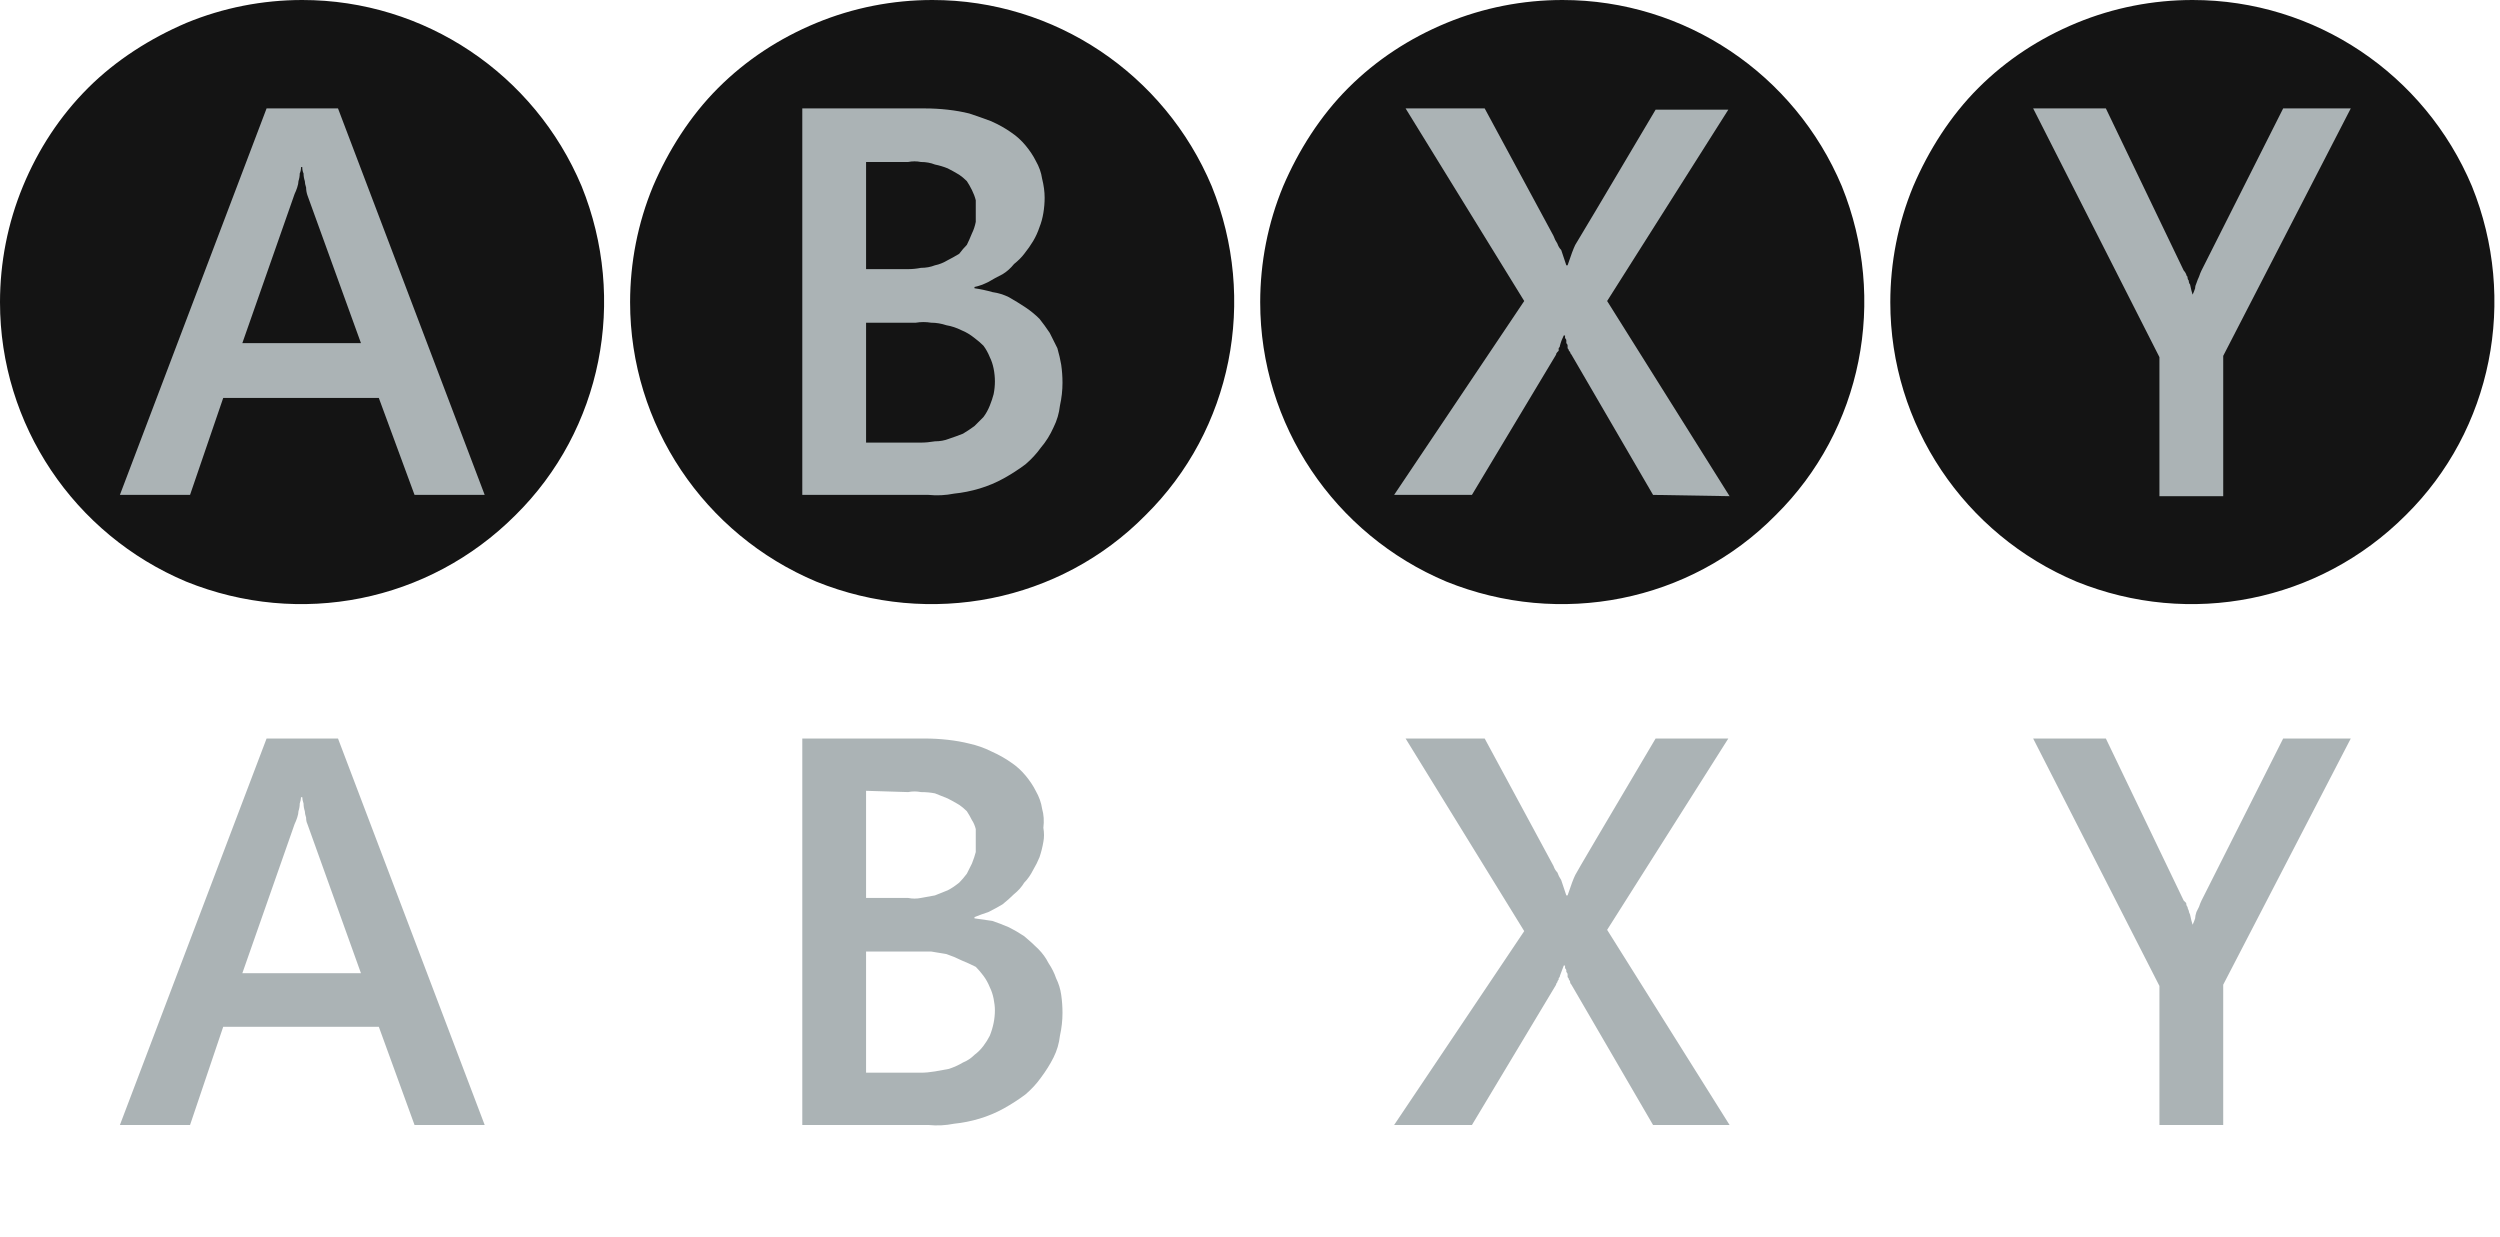 <svg version="1.2" xmlns="http://www.w3.org/2000/svg" viewBox="0 0 196 97" width="196" height="97">
	<title>abxy-svg</title>
	<defs>
		<filter x="-50%" y="-50%" width="200%" height="200%" id="f1" ><feDropShadow dx="0" dy="0" stdDeviation="2.083" flood-color="#ffffff" flood-opacity="1.5"/></filter>
		<filter x="-50%" y="-50%" width="200%" height="200%" id="f2" ><feDropShadow dx="0" dy="0" stdDeviation="2.083" flood-color="#ffffff" flood-opacity="1.5"/></filter>
		<filter x="-50%" y="-50%" width="200%" height="200%" id="f3" ><feDropShadow dx="0" dy="0" stdDeviation="2.083" flood-color="#ffffff" flood-opacity="1.5"/></filter>
		<filter x="-50%" y="-50%" width="200%" height="200%" id="f4" ><feDropShadow dx="0" dy="0" stdDeviation="2.083" flood-color="#ffffff" flood-opacity="1.5"/></filter>
		<filter x="-50%" y="-50%" width="200%" height="200%" id="f5" ><feDropShadow dx="0" dy="0" stdDeviation="2.083" flood-color="#ffffff" flood-opacity="1.5"/></filter>
		<filter x="-50%" y="-50%" width="200%" height="200%" id="f6" ><feDropShadow dx="0" dy="0" stdDeviation="2.083" flood-color="#ffffff" flood-opacity="1.5"/></filter>
		<filter x="-50%" y="-50%" width="200%" height="200%" id="f7" ><feDropShadow dx="0" dy="0" stdDeviation="2.083" flood-color="#ffffff" flood-opacity="1.5"/></filter>
		<filter x="-50%" y="-50%" width="200%" height="200%" id="f8" ><feDropShadow dx="0" dy="0" stdDeviation="2.083" flood-color="#ffffff" flood-opacity="1.5"/></filter>
	</defs>
	<style>
		.s0 { fill: #141414 } 
		.s1 { filter: url(#f1);fill: #abb3b5 } 
		.s2 { filter: url(#f2);fill: #abb3b5 } 
		.s3 { filter: url(#f3);fill: #abb3b5 } 
		.s4 { filter: url(#f4);fill: #abb3b5 } 
		.s5 { fill: #ffffff } 
		.s6 { filter: url(#f5);fill: #abb3b5 } 
		.s7 { filter: url(#f6);fill: #abb3b5 } 
		.s8 { filter: url(#f7);fill: #abb3b5 } 
		.s9 { filter: url(#f8);fill: #abb3b5 } 
	</style>
	<g id="Layer">
		<g id="Layer">
			<g id="A">
				<path id="Layer" class="s0" d="m23.7 0c9.6 0 18.2 5.8 21.9 14.6 3.6 8.9 1.6 19.1-5.2 25.8-6.8 6.8-16.9 8.8-25.8 5.2-8.8-3.7-14.6-12.3-14.6-21.9 0-3.1 0.6-6.2 1.8-9.1 1.2-2.9 2.9-5.5 5.1-7.7 2.2-2.2 4.9-3.9 7.7-5.1 2.9-1.2 6-1.8 9.1-1.8z"/>
			</g>
			<g id="Layer">
				<path id="Layer" fill-rule="evenodd" class="s1" d="m32.5 38.8l-2.8-7.6h-12.2l-2.6 7.6h-5.5l11.5-30.3h5.6l11.5 30.3zm-8.8-25.7h-0.1q0 0.3-0.1 0.5 0 0.3-0.1 0.6 0 0.2-0.1 0.5-0.1 0.3-0.2 0.5l-4.1 11.7h9.3l-4.2-11.6q-0.1-0.3-0.1-0.6-0.1-0.3-0.1-0.5-0.1-0.3-0.1-0.6-0.1-0.2-0.1-0.5z"/>
			</g>
		</g>
		<g id="Layer">
			<g id="B">
				<path id="Layer" class="s0" d="m73.1 0c9.6 0 18.2 5.8 21.9 14.6 3.6 8.9 1.6 19.1-5.2 25.8-6.7 6.8-16.9 8.8-25.8 5.2-8.8-3.7-14.6-12.3-14.6-21.9 0-3.1 0.6-6.2 1.8-9.1 1.2-2.8 2.9-5.5 5.1-7.7 2.2-2.2 4.8-3.9 7.7-5.1 2.9-1.2 6-1.8 9.1-1.8z"/>
			</g>
			<g id="Layer">
				<path id="Layer" fill-rule="evenodd" class="s2" d="m83.3 30q0 0.9-0.2 1.8-0.1 0.9-0.5 1.7-0.4 0.9-1 1.6-0.5 0.7-1.2 1.3-0.8 0.6-1.7 1.1-0.9 0.5-1.9 0.8-1 0.3-2 0.4-1 0.2-2 0.1h-9.9v-30.3h9.6q0.9 0 1.8 0.1 0.9 0.1 1.7 0.3 0.9 0.3 1.7 0.6 0.9 0.4 1.6 0.9 0.6 0.4 1.1 1 0.5 0.6 0.8 1.2 0.4 0.7 0.5 1.4 0.2 0.8 0.2 1.5 0 0.6-0.1 1.2-0.1 0.6-0.3 1.1-0.2 0.6-0.5 1.1-0.3 0.5-0.7 1-0.3 0.4-0.8 0.8-0.4 0.5-0.9 0.8-0.6 0.3-1.1 0.6-0.6 0.3-1.1 0.4v0.1q0.7 0.1 1.4 0.3 0.7 0.1 1.3 0.4 0.7 0.4 1.3 0.8 0.6 0.4 1.1 0.9 0.4 0.5 0.8 1.1 0.3 0.6 0.6 1.2 0.2 0.7 0.3 1.3 0.1 0.7 0.1 1.4zm-6.8-13.5q0-0.4 0-0.8-0.1-0.4-0.3-0.8-0.2-0.4-0.4-0.7-0.3-0.3-0.6-0.5-0.5-0.3-0.9-0.5-0.5-0.2-1-0.3-0.5-0.2-1.1-0.2-0.5-0.1-1 0h-3.3v8.4h3.3q0.5 0 1-0.1 0.6 0 1.1-0.2 0.5-0.1 1-0.4 0.4-0.2 0.9-0.5 0.3-0.4 0.6-0.7 0.2-0.4 0.4-0.9 0.2-0.4 0.3-0.9 0-0.5 0-0.9zm1.5 13.4q0-0.5-0.1-1-0.1-0.5-0.3-0.9-0.2-0.5-0.5-0.9-0.3-0.3-0.7-0.6-0.5-0.4-1-0.6-0.6-0.3-1.2-0.4-0.6-0.2-1.2-0.2-0.6-0.1-1.2 0h-3.9v9.4h4.3q0.5 0 1.1-0.1 0.6 0 1.1-0.2 0.6-0.2 1.1-0.4 0.5-0.3 0.9-0.6 0.4-0.4 0.7-0.7 0.3-0.4 0.5-0.9 0.2-0.5 0.3-0.9 0.1-0.5 0.1-1z"/>
			</g>
		</g>
		<g id="Layer">
			<g id="Y">
				<path id="Layer" class="s0" d="m171.9 0c9.6 0 18.2 5.8 21.9 14.6 3.6 8.9 1.6 19.1-5.2 25.8-6.8 6.8-16.9 8.8-25.8 5.2-8.8-3.7-14.6-12.3-14.6-21.9 0-3.1 0.6-6.2 1.8-9.1 1.2-2.8 2.9-5.5 5.1-7.7 2.2-2.2 4.8-3.9 7.7-5.1 2.9-1.2 6-1.8 9.1-1.8z"/>
			</g>
			<g id="Layer">
				<path id="Layer" class="s3" d="m174.3 27.9v11h-5v-10.9l-9.9-19.5h5.7l6.1 12.7q0.1 0.1 0.2 0.3 0 0.1 0.1 0.2 0 0.2 0.1 0.3 0 0.2 0.1 0.3 0.1 0.5 0.2 0.8 0.1-0.2 0.2-0.5 0-0.2 0.1-0.4 0.1-0.3 0.2-0.5 0.1-0.3 0.2-0.5l6.4-12.7h5.3z"/>
			</g>
		</g>
		<g id="Layer">
			<g id="X">
				<path id="Layer" class="s0" d="m122.5 0c9.6 0 18.2 5.8 21.9 14.6 3.6 8.9 1.6 19.1-5.2 25.8-6.7 6.8-16.9 8.8-25.8 5.2-8.8-3.7-14.6-12.3-14.6-21.9 0-3.1 0.6-6.2 1.8-9.1 1.2-2.8 2.9-5.5 5.1-7.7 2.2-2.2 4.8-3.9 7.7-5.1 2.9-1.2 6-1.8 9.1-1.8z"/>
			</g>
			<g id="Layer">
				<path id="Layer" class="s4" d="m129.6 38.8l-6.4-11q-0.1-0.1-0.1-0.2 0 0-0.1-0.1 0-0.1-0.1-0.2 0-0.1 0-0.2 0-0.1-0.1-0.2 0-0.1 0-0.2 0-0.1-0.1-0.2 0-0.1 0-0.2h-0.1q-0.2 0.4-0.3 0.8 0 0.1-0.1 0.2 0 0.1 0 0.2-0.1 0.1-0.1 0.1-0.1 0.1-0.1 0.2l-6.6 11h-6.1l10.2-15.2-9.3-15.1h6.2l5.4 10q0.1 0.3 0.3 0.6 0.1 0.3 0.3 0.5 0.1 0.3 0.2 0.6 0.1 0.3 0.2 0.6h0.1q0.4-1.2 0.6-1.6 0.2-0.3 6.3-10.6h5.7l-9.5 15 9.6 15.3z"/>
			</g>
		</g>
	</g>
	<g id="Layer">
		<g id="Layer">
			<g id="A-2">
				<path id="Layer" class="s5" d="m23.7 49.4c9.6 0 18.2 5.8 21.9 14.6 3.6 8.9 1.6 19-5.2 25.8-6.8 6.8-16.9 8.8-25.8 5.1-8.8-3.6-14.6-12.3-14.6-21.8 0-3.2 0.6-6.2 1.8-9.1 1.2-2.9 2.9-5.5 5.1-7.7 2.2-2.2 4.9-3.9 7.7-5.1 2.9-1.2 6-1.8 9.1-1.8z"/>
			</g>
			<g id="Layer">
				<path id="Layer" fill-rule="evenodd" class="s6" d="m32.5 88.2l-2.8-7.7h-12.2l-2.6 7.7h-5.5l11.5-30.3h5.6l11.5 30.3zm-8.8-25.7h-0.1q0 0.2-0.1 0.5 0 0.3-0.1 0.6 0 0.2-0.1 0.5-0.1 0.3-0.2 0.5l-4.1 11.7h9.3l-4.2-11.7q-0.1-0.2-0.1-0.5-0.1-0.3-0.1-0.5-0.1-0.3-0.1-0.6-0.1-0.3-0.1-0.5z"/>
			</g>
		</g>
		<g id="Layer">
			<g id="B-2">
				<path id="Layer" class="s5" d="m73.1 49.4c9.6 0 18.2 5.7 21.9 14.6 3.6 8.8 1.6 19-5.2 25.8-6.7 6.8-16.9 8.8-25.8 5.1-8.8-3.6-14.6-12.3-14.6-21.8 0-3.2 0.6-6.2 1.8-9.1 1.2-2.9 2.9-5.5 5.1-7.7 2.2-2.2 4.8-3.9 7.7-5.1 2.9-1.2 6-1.8 9.1-1.8z"/>
			</g>
			<g id="Layer">
				<path id="Layer" fill-rule="evenodd" class="s7" d="m83.3 79.4q0 0.9-0.2 1.8-0.1 0.9-0.5 1.7-0.4 0.8-1 1.6-0.5 0.7-1.2 1.3-0.8 0.6-1.7 1.1-0.9 0.5-1.9 0.8-1 0.3-2 0.4-1 0.2-2 0.1h-9.9v-30.3h9.6q0.9 0 1.8 0.1 0.9 0.1 1.7 0.3 0.9 0.2 1.7 0.6 0.9 0.4 1.6 0.9 0.6 0.4 1.1 1 0.5 0.6 0.8 1.2 0.4 0.7 0.5 1.4 0.2 0.7 0.1 1.5 0.1 0.6 0 1.1-0.1 0.6-0.3 1.2-0.2 0.5-0.5 1-0.3 0.6-0.7 1-0.3 0.5-0.8 0.9-0.4 0.4-0.9 0.8-0.5 0.3-1.1 0.6-0.6 0.2-1.1 0.4v0.1q0.7 0.1 1.4 0.2 0.6 0.2 1.3 0.5 0.6 0.3 1.2 0.7 0.6 0.5 1.1 1 0.5 0.5 0.8 1.1 0.4 0.6 0.6 1.2 0.3 0.6 0.4 1.3 0.1 0.7 0.1 1.4zm-6.8-13.6q0-0.4 0-0.8-0.1-0.4-0.3-0.7-0.2-0.4-0.4-0.7-0.3-0.3-0.6-0.5-0.5-0.3-0.9-0.5-0.5-0.2-1-0.4-0.5-0.1-1.1-0.1-0.5-0.1-1 0l-3.3-0.1v8.4h3.3q0.5 0.1 1 0 0.6-0.1 1.1-0.2 0.5-0.2 1-0.4 0.4-0.2 0.9-0.6 0.3-0.3 0.6-0.7 0.2-0.4 0.4-0.8 0.2-0.5 0.3-0.9 0-0.5 0-1zm1.5 13.4q0-0.4-0.1-0.9-0.1-0.5-0.3-0.9-0.2-0.5-0.5-0.9-0.3-0.4-0.6-0.7-0.6-0.3-1.1-0.5-0.6-0.3-1.2-0.5-0.6-0.1-1.2-0.2-0.6 0-1.2 0h-3.9v9.5h4.3q0.5 0 1.1-0.1 0.6-0.1 1.1-0.2 0.6-0.2 1.1-0.5 0.5-0.2 0.9-0.6 0.4-0.3 0.7-0.7 0.3-0.4 0.5-0.8 0.2-0.5 0.3-1 0.1-0.5 0.1-1z"/>
			</g>
		</g>
		<g id="Layer">
			<g id="Y-2">
				<path id="Layer" class="s5" d="m171.9 49.4c9.6 0 18.2 5.7 21.9 14.6 3.6 8.8 1.6 19-5.2 25.8-6.8 6.8-16.9 8.8-25.8 5.1-8.8-3.6-14.6-12.3-14.6-21.8 0-3.2 0.6-6.2 1.8-9.1 1.2-2.9 2.9-5.5 5.1-7.7 2.2-2.2 4.8-3.9 7.7-5.1 2.9-1.2 6-1.8 9.1-1.8z"/>
			</g>
			<g id="Layer">
				<path id="Layer" class="s8" d="m174.3 77.2v11h-5v-10.9l-9.9-19.4h5.7l6.1 12.7q0.1 0.1 0.2 0.2 0 0.2 0.1 0.3 0 0.1 0.1 0.3 0 0.1 0.1 0.3 0.1 0.5 0.2 0.8 0.1-0.2 0.2-0.5 0-0.2 0.1-0.5 0.1-0.2 0.2-0.4 0.1-0.3 0.2-0.5l6.4-12.7h5.3z"/>
			</g>
		</g>
		<g id="Layer">
			<g id="X-2">
				<path id="Layer" class="s5" d="m122.5 49.4c9.6 0 18.2 5.7 21.9 14.6 3.6 8.8 1.6 19-5.2 25.8-6.7 6.8-16.9 8.8-25.8 5.1-8.8-3.6-14.6-12.3-14.6-21.8 0-3.1 0.6-6.2 1.8-9.1 1.2-2.9 2.9-5.5 5.1-7.7 2.2-2.2 4.8-3.9 7.7-5.1 2.9-1.2 6-1.8 9.1-1.8z"/>
			</g>
			<g id="Layer">
				<path id="Layer" class="s9" d="m129.6 88.2l-6.4-11q-0.1-0.1-0.1-0.2 0-0.1-0.1-0.2 0-0.1-0.1-0.2 0-0.1 0-0.2 0-0.1-0.1-0.2 0 0 0-0.1 0-0.1-0.1-0.2 0-0.1 0-0.2h-0.1c-0.1 0.3-0.2 0.5-0.3 0.8q0 0.1-0.1 0.2 0 0 0 0.1-0.1 0.1-0.1 0.2-0.1 0.1-0.1 0.2l-6.6 11h-6.1l10.2-15.2-9.3-15.1h6.2l5.4 10q0.1 0.3 0.3 0.5 0.1 0.3 0.3 0.6 0.1 0.3 0.2 0.6 0.1 0.3 0.2 0.6h0.1q0.4-1.2 0.6-1.6 0.2-0.4 6.3-10.7h5.7l-9.5 15 9.6 15.3z"/>
			</g>
		</g>
	</g>
</svg>